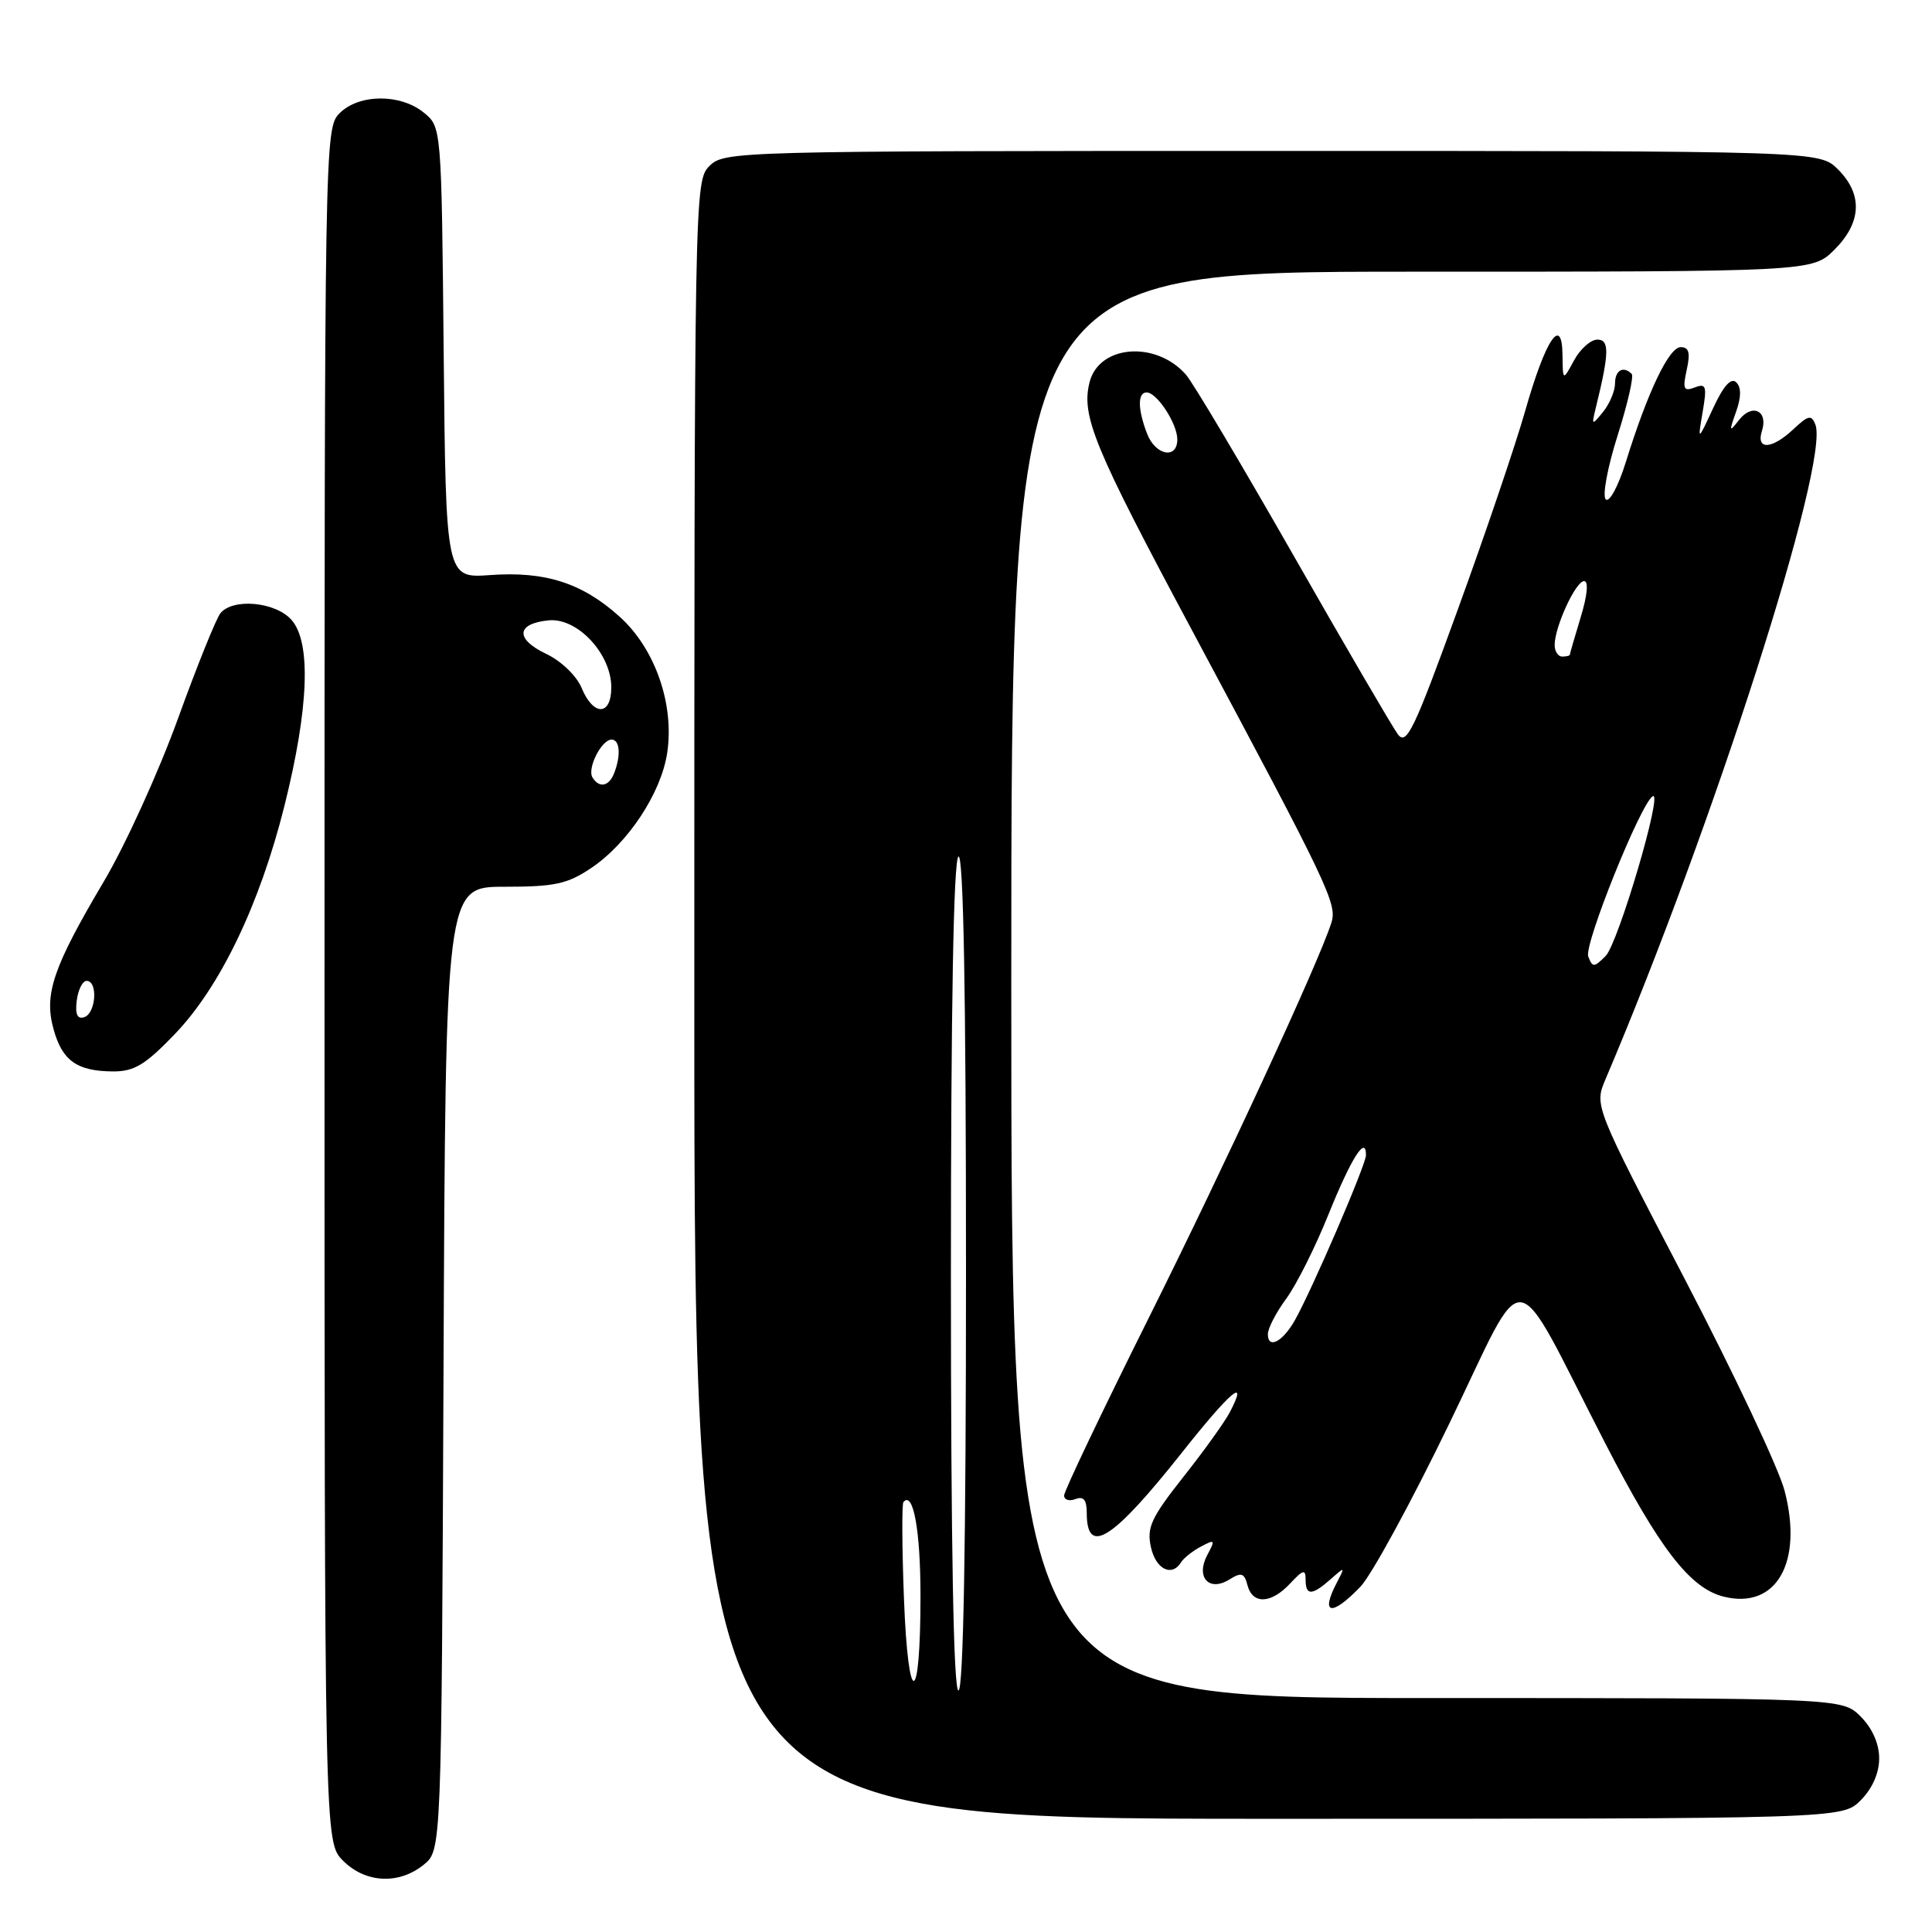 <?xml version="1.0" encoding="UTF-8" standalone="no"?>
<!DOCTYPE svg PUBLIC "-//W3C//DTD SVG 1.1//EN" "http://www.w3.org/Graphics/SVG/1.1/DTD/svg11.dtd" >
<svg xmlns="http://www.w3.org/2000/svg" xmlns:xlink="http://www.w3.org/1999/xlink" version="1.1" viewBox="0 0 256 256">
 <g >
 <path fill="currentColor"
d=" M 56.14 247.09 C 58.50 245.18 58.50 245.18 58.77 181.34 C 59.04 117.50 59.04 117.50 66.84 117.50 C 73.51 117.50 75.19 117.14 78.36 115.00 C 83.22 111.73 87.61 105.07 88.41 99.75 C 89.37 93.31 86.81 85.96 82.12 81.73 C 77.17 77.25 72.25 75.67 64.94 76.20 C 59.08 76.62 59.08 76.62 58.79 46.72 C 58.50 16.82 58.50 16.82 56.14 14.91 C 53.03 12.39 47.56 12.44 45.00 15.00 C 43.02 16.98 43.00 18.33 43.00 130.55 C 43.00 244.09 43.00 244.09 45.45 246.55 C 48.43 249.53 52.85 249.75 56.14 247.09 Z  M 246.55 238.55 C 248.09 237.00 249.00 234.95 249.00 233.00 C 249.00 231.05 248.09 229.00 246.55 227.45 C 244.09 225.00 244.09 225.00 189.05 225.00 C 134.00 225.00 134.00 225.00 134.00 130.50 C 134.00 36.00 134.00 36.00 187.08 36.00 C 240.15 36.00 240.15 36.00 243.08 33.08 C 246.68 29.47 246.85 25.76 243.55 22.45 C 241.09 20.00 241.09 20.00 168.55 20.00 C 97.33 20.00 95.96 20.04 94.00 22.00 C 92.02 23.98 92.00 25.33 92.00 132.50 C 92.00 241.00 92.00 241.00 168.05 241.00 C 244.09 241.00 244.09 241.00 246.55 238.55 Z  M 180.27 210.24 C 181.73 208.72 187.03 198.99 192.05 188.61 C 202.54 166.95 200.04 166.64 212.66 191.16 C 219.88 205.19 223.93 210.44 228.38 211.56 C 235.35 213.31 238.95 207.06 236.47 197.54 C 235.70 194.58 229.71 181.89 223.16 169.33 C 211.25 146.50 211.25 146.50 212.74 143.00 C 227.01 109.46 242.46 61.26 240.55 56.26 C 240.03 54.93 239.62 55.01 237.66 56.85 C 234.78 59.56 232.65 59.68 233.47 57.08 C 234.32 54.42 232.17 53.41 230.43 55.65 C 229.13 57.32 229.09 57.22 230.03 54.59 C 230.73 52.63 230.74 51.34 230.07 50.67 C 229.39 49.99 228.38 51.10 227.00 54.08 C 224.95 58.50 224.95 58.50 225.61 54.59 C 226.20 51.16 226.07 50.76 224.56 51.34 C 223.09 51.90 222.94 51.56 223.50 49.00 C 224.00 46.74 223.80 46.00 222.70 46.00 C 221.15 46.00 218.33 51.90 215.42 61.26 C 214.43 64.44 213.24 66.64 212.77 66.17 C 212.30 65.70 213.01 61.90 214.34 57.71 C 215.67 53.52 216.51 49.85 216.21 49.55 C 215.10 48.43 214.00 49.06 214.00 50.81 C 214.00 51.80 213.29 53.49 212.43 54.56 C 210.91 56.43 210.87 56.41 211.46 54.00 C 213.24 46.76 213.28 45.00 211.66 45.00 C 210.78 45.00 209.39 46.24 208.57 47.75 C 207.08 50.50 207.08 50.50 207.04 47.04 C 206.98 41.67 204.79 44.96 202.08 54.50 C 200.83 58.90 196.82 70.73 193.16 80.78 C 187.33 96.85 186.36 98.85 185.21 97.28 C 184.49 96.30 178.24 85.60 171.34 73.50 C 164.43 61.40 158.05 50.66 157.14 49.64 C 153.15 45.10 145.61 45.70 144.37 50.66 C 143.25 55.11 144.96 59.25 157.90 83.43 C 176.15 117.55 177.21 119.78 176.41 122.28 C 174.77 127.45 162.36 154.30 152.13 174.80 C 146.01 187.07 141.00 197.58 141.00 198.16 C 141.00 198.74 141.68 198.95 142.50 198.64 C 143.58 198.22 144.00 198.74 144.00 200.47 C 144.00 206.25 147.40 204.09 156.60 192.49 C 163.08 184.30 165.50 182.27 162.94 187.16 C 162.26 188.45 159.49 192.31 156.77 195.74 C 152.54 201.10 151.93 202.41 152.50 204.99 C 153.14 207.93 155.27 209.00 156.50 207.01 C 156.83 206.46 158.02 205.52 159.13 204.93 C 160.99 203.94 161.06 204.02 159.98 206.03 C 158.40 208.99 160.20 210.98 162.92 209.28 C 164.49 208.30 164.88 208.43 165.30 210.06 C 165.98 212.63 168.44 212.52 170.96 209.81 C 172.68 207.97 173.00 207.89 173.00 209.31 C 173.00 211.46 173.84 211.44 176.32 209.25 C 178.23 207.56 178.25 207.57 177.15 209.68 C 174.90 213.97 176.43 214.24 180.27 210.24 Z  M 23.11 137.08 C 29.15 130.82 34.41 119.88 37.69 106.78 C 40.93 93.81 41.26 85.06 38.60 82.11 C 36.46 79.74 30.88 79.23 29.21 81.25 C 28.65 81.94 26.10 88.25 23.56 95.28 C 21.01 102.31 16.61 111.99 13.77 116.78 C 7.03 128.16 5.81 131.74 7.09 136.35 C 8.24 140.54 10.18 141.93 14.93 141.97 C 17.76 141.99 19.21 141.13 23.11 137.08 Z  M 78.51 103.02 C 77.77 101.83 79.70 98.00 81.04 98.00 C 82.13 98.00 82.30 100.07 81.39 102.42 C 80.71 104.21 79.41 104.48 78.51 103.02 Z  M 77.07 91.16 C 76.40 89.55 74.37 87.59 72.37 86.64 C 68.24 84.67 68.39 82.63 72.69 82.20 C 76.50 81.82 81.00 86.63 81.00 91.08 C 81.00 94.88 78.63 94.93 77.07 91.16 Z  M 119.78 211.85 C 119.52 205.06 119.49 199.29 119.71 199.03 C 121.01 197.50 121.97 202.79 121.97 211.50 C 121.97 226.28 120.34 226.54 119.78 211.85 Z  M 126.00 169.06 C 126.00 133.51 126.35 113.90 127.00 113.50 C 127.66 113.09 128.00 131.66 128.00 168.44 C 128.00 204.81 127.65 224.00 127.00 224.00 C 126.35 224.00 126.00 205.02 126.00 169.06 Z  M 168.00 176.78 C 168.00 176.01 169.09 173.91 170.42 172.10 C 171.76 170.29 174.29 165.25 176.04 160.89 C 179.04 153.46 181.00 150.36 181.00 153.06 C 181.00 154.33 173.85 170.91 171.56 174.97 C 169.94 177.82 168.00 178.81 168.00 176.78 Z  M 210.45 126.74 C 209.86 125.20 217.38 106.50 218.99 105.51 C 220.43 104.61 214.42 125.01 212.75 126.68 C 211.22 128.21 211.02 128.22 210.45 126.74 Z  M 206.00 85.47 C 206.00 83.06 208.79 77.00 209.90 77.00 C 210.51 77.00 210.34 78.86 209.46 81.75 C 208.67 84.36 208.02 86.61 208.01 86.75 C 208.00 86.89 207.55 87.00 207.00 87.00 C 206.45 87.00 206.00 86.31 206.00 85.47 Z  M 151.98 57.43 C 150.74 54.19 150.73 52.00 151.94 52.00 C 153.30 52.00 156.00 56.14 156.00 58.22 C 156.00 60.92 153.08 60.35 151.98 57.43 Z  M 10.17 132.58 C 10.35 131.13 10.95 129.95 11.50 129.97 C 13.00 130.02 12.71 134.26 11.17 134.78 C 10.25 135.08 9.94 134.42 10.17 132.58 Z "/>
</g>
</svg>